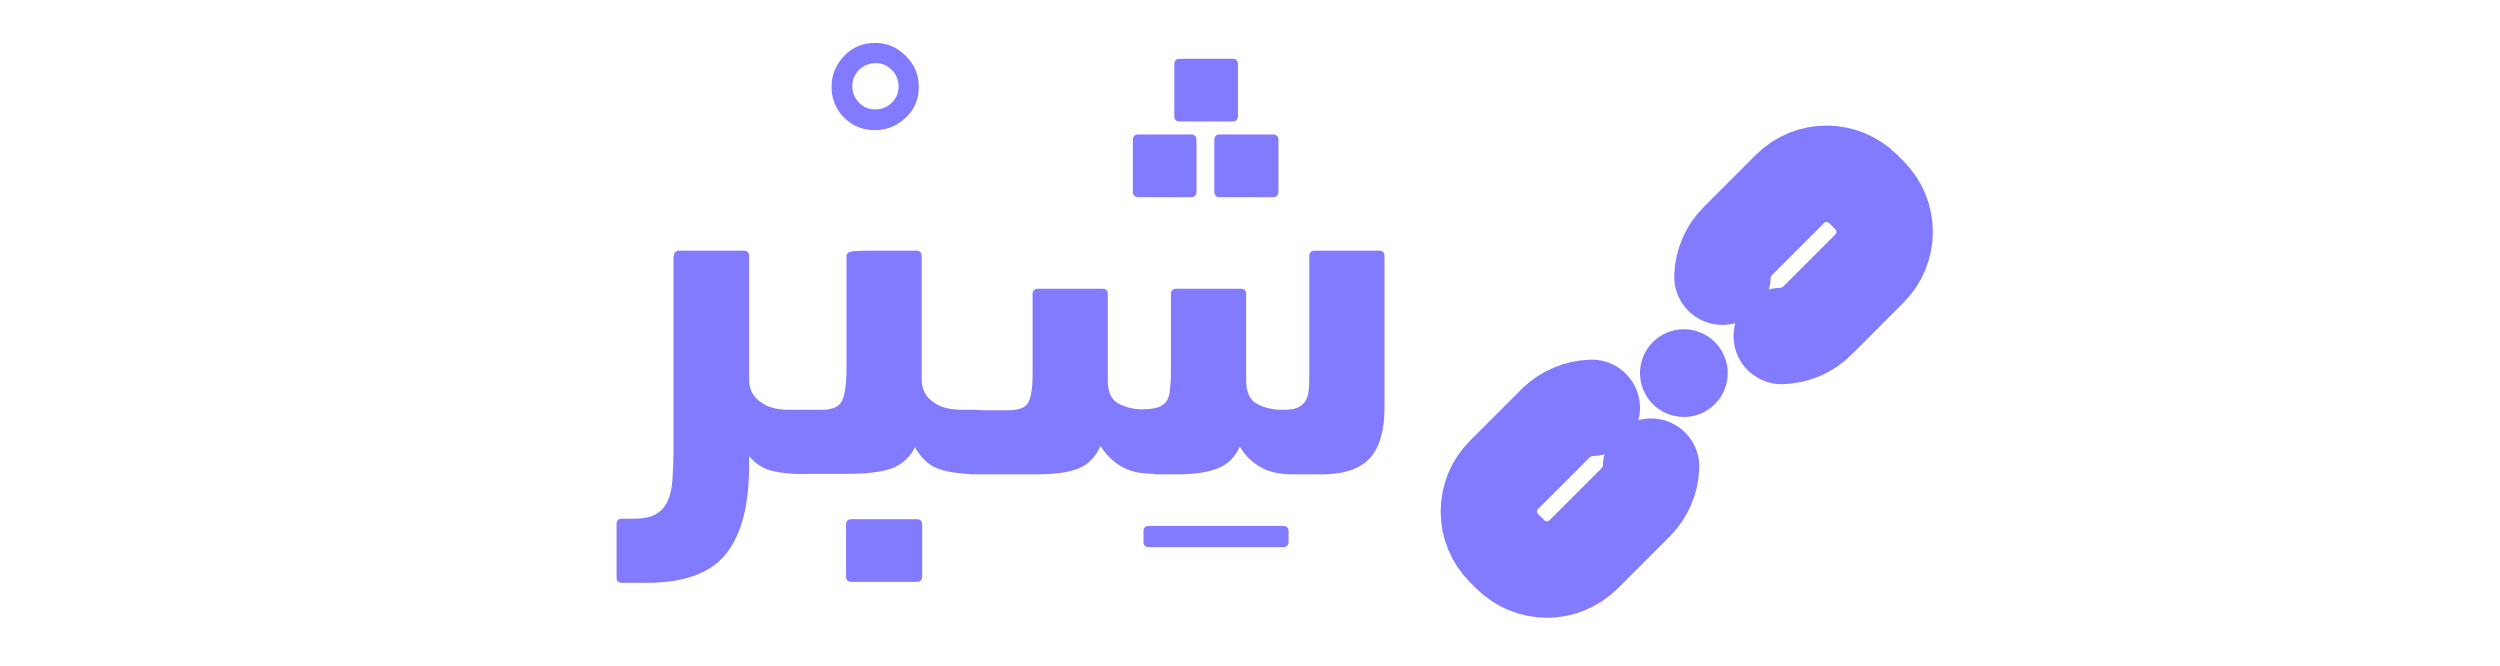 <?xml version="1.0" encoding="utf-8"?>
<!-- Generator: Adobe Illustrator 23.0.3, SVG Export Plug-In . SVG Version: 6.00 Build 0)  -->
<svg version="1.1" id="Layer_1" xmlns="http://www.w3.org/2000/svg" xmlns:xlink="http://www.w3.org/1999/xlink" x="0px" y="0px"
	 viewBox="0 0 518.6 138.1" style="enable-background:new 0 0 518.6 138.1;" xml:space="preserve">
<style type="text/css">
	.st0{fill:none;stroke:#827AFF;stroke-width:20;stroke-linecap:round;stroke-linejoin:round;}
	.st1{fill:#827AFF;stroke:#827AFF;stroke-width:10;stroke-linecap:round;stroke-linejoin:round;}
	.st2{fill:#827AFF;}
</style>
<title>dummies-wiley-brand</title>
<path class="st0" d="M330.2,84.6c-2.8,0.1-5.4,1.2-7.4,3.1L312,98.5c-4.2,4.2-4.2,11,0,15.2l1.3,1.3c4.2,4.2,11,4.2,15.2,0
	l10.8-10.8c2-2,3.1-4.6,3.2-7.4"/>
<path class="st0" d="M369.6,69.7c2.8-0.1,5.4-1.2,7.4-3.2l10.8-10.8c4.2-4.2,4.2-11,0-15.2l-1.3-1.3c-4.2-4.2-11-4.2-15.2,0
	c0,0,0,0,0,0l-10.8,10.8c-2,2-3.1,4.6-3.2,7.4"/>
<circle class="st1" cx="349.3" cy="77.4" r="4.1"/>
<g>
	<path class="st2" d="M139.8,53.1c0-0.7,0.4-1.1,1.1-1.1h13.4c0.7,0,1.1,0.4,1.1,1.1v26c0.1,1.8,0.9,3.3,2.4,4.3
		c1.4,1.1,3.4,1.6,6,1.6h2.4c1.5,0,2.6,0.5,3.3,1.5c0.7,1,1.1,2.7,1.1,5.1c0,4.5-1.5,6.7-4.4,6.7c-2.4,0-4.5-0.2-6.3-0.7
		c-1.8-0.5-3.3-1.5-4.5-3v1.8c0,8.4-1.6,14.5-4.8,18.5c-3.2,4-8.7,6-16.5,6h-5.1c-0.7,0-1.1-0.4-1.1-1.1v-11.1
		c0-0.7,0.4-1.1,1.1-1.1h2.4c2,0,3.5-0.3,4.6-0.9c1.1-0.6,1.9-1.5,2.5-2.8s0.9-2.7,1-4.5c0.1-1.8,0.2-3.8,0.2-6.1V53.1z"/>
	<path class="st2" d="M172.5,18c0-2.5,0.9-4.6,2.6-6.4c1.7-1.8,3.9-2.7,6.4-2.7c2.5,0,4.6,0.9,6.4,2.7c1.8,1.8,2.7,3.9,2.7,6.4
		c0,2.6-0.9,4.7-2.7,6.4c-1.8,1.7-3.9,2.6-6.4,2.6c-2.6,0-4.7-0.9-6.4-2.6C173.4,22.7,172.5,20.6,172.5,18z M176.8,17.9
		c0,1.3,0.5,2.5,1.4,3.4c1,1,2.1,1.4,3.4,1.4s2.5-0.5,3.4-1.4c1-1,1.4-2.1,1.4-3.4c0-1.3-0.5-2.5-1.4-3.4c-1-1-2.1-1.4-3.4-1.4
		s-2.5,0.5-3.4,1.4C177.3,15.4,176.8,16.6,176.8,17.9z"/>
	<path class="st2" d="M189.8,92.8c-1.2,2.3-3,3.8-5.2,4.5c-2.2,0.7-5.3,1-9.2,1h-8.8c-1.5,0-2.6-0.2-3.3-0.7
		c-0.7-0.5-1.1-1.5-1.1-3.1c0-1,0.1-2,0.2-3.1c0.1-1.1,0.4-2.1,0.8-3.1c0.4-1,0.8-1.7,1.4-2.4c0.6-0.6,1.3-0.9,2.2-0.9h3.6
		c2.3,0,3.7-0.6,4.3-1.9c0.6-1.3,0.9-3.6,0.9-6.9V53.1c0-0.6,0.5-0.9,1.6-1c1.1-0.1,2-0.1,2.8-0.1h10.1c0.7,0,1.1,0.4,1.1,1.1v26
		c0.1,1.8,0.9,3.3,2.4,4.3c1.4,1.1,3.4,1.6,6,1.6h2.5c1.5,0,2.6,0.5,3.3,1.5c0.7,1,1.1,2.7,1.1,5.1c0,4.5-1.5,6.7-4.4,6.7
		c-2.8,0-5.2-0.3-7.3-1C192.9,96.7,191.2,95.2,189.8,92.8z M176.6,120.7c-0.7,0-1.1-0.4-1.1-1.1v-10.8c0-0.7,0.4-1.1,1.1-1.1h13.6
		c0.7,0,1.1,0.4,1.1,1.1v10.8c0,0.7-0.4,1.1-1.1,1.1H176.6z"/>
	<path class="st2" d="M238.3,113.5c-0.7,0-1.1-0.4-1.1-1.1v-2.2c0-0.7,0.4-1.1,1.1-1.1h27.9c0.7,0,1.1,0.4,1.1,1.1v2.2
		c0,0.7-0.4,1.1-1.1,1.1H238.3z"/>
	<path class="st2" d="M239.5,98.3c-2.9,0-5.2-0.5-7-1.6c-1.8-1.1-3.2-2.5-4.2-4.2c-1,2.3-2.6,3.9-4.6,4.7c-2.1,0.8-4.9,1.2-8.7,1.2
		h-13.2c-1.5,0-2.6-0.4-3.3-1.3c-0.7-0.8-1.1-2.5-1.1-4.9c0-2.6,0.3-4.4,1-5.5c0.7-1.1,1.8-1.6,3.4-1.6h7.4c2.1,0,3.5-0.5,4.1-1.6
		c0.6-1.1,0.9-3,0.9-5.9V61c0-0.7,0.4-1.1,1.1-1.1h13.4c0.7,0,1.1,0.4,1.1,1.1v18c0,2.3,0.7,3.9,2.2,4.7c1.5,0.8,3.1,1.2,4.8,1.2
		c1.4,0,2.5-0.1,3.4-0.4c0.8-0.3,1.4-0.7,1.8-1.3c0.4-0.6,0.6-1.4,0.7-2.4c0.1-1,0.2-2.2,0.2-3.7V61c0-0.7,0.4-1.1,1.1-1.1h13.4
		c0.7,0,1.1,0.4,1.1,1.1v17.9c0,2.5,0.8,4.1,2.3,4.9c1.5,0.8,3.2,1.2,5.1,1.2c1.4,0,2.5-0.1,3.2-0.4c0.7-0.3,1.3-0.8,1.7-1.4
		c0.4-0.6,0.6-1.4,0.7-2.4c0.1-1,0.1-2.2,0.1-3.7v-24c0-0.7,0.4-1.1,1.1-1.1h13.4c0.7,0,1.1,0.4,1.1,1.1v31.4c0,4.8-1,8.3-3,10.5
		c-2,2.2-5.3,3.4-9.9,3.4h-6c-2.9,0-5.2-0.5-7-1.6c-1.8-1.1-3.2-2.5-4.1-4.2c-1,2.3-2.6,3.8-4.7,4.6c-2.1,0.8-4.9,1.2-8.5,1.2H239.5
		z M236.1,40.9c-0.7,0-1.1-0.4-1.1-1.1V29c0-0.7,0.4-1.1,1.1-1.1h11c0.7,0,1.1,0.4,1.1,1.1v10.8c0,0.7-0.4,1.1-1.1,1.1H236.1z
		 M244.7,25.2c-0.7,0-1.1-0.4-1.1-1.1V13.3c0-0.7,0.4-1.1,1.1-1.1h11c0.7,0,1.1,0.4,1.1,1.1v10.8c0,0.7-0.4,1.1-1.1,1.1H244.7z
		 M253,40.9c-0.7,0-1.1-0.4-1.1-1.1V29c0-0.7,0.4-1.1,1.1-1.1h11.1c0.7,0,1.1,0.4,1.1,1.1v10.8c0,0.7-0.4,1.1-1.1,1.1H253z"/>
</g>
</svg>
